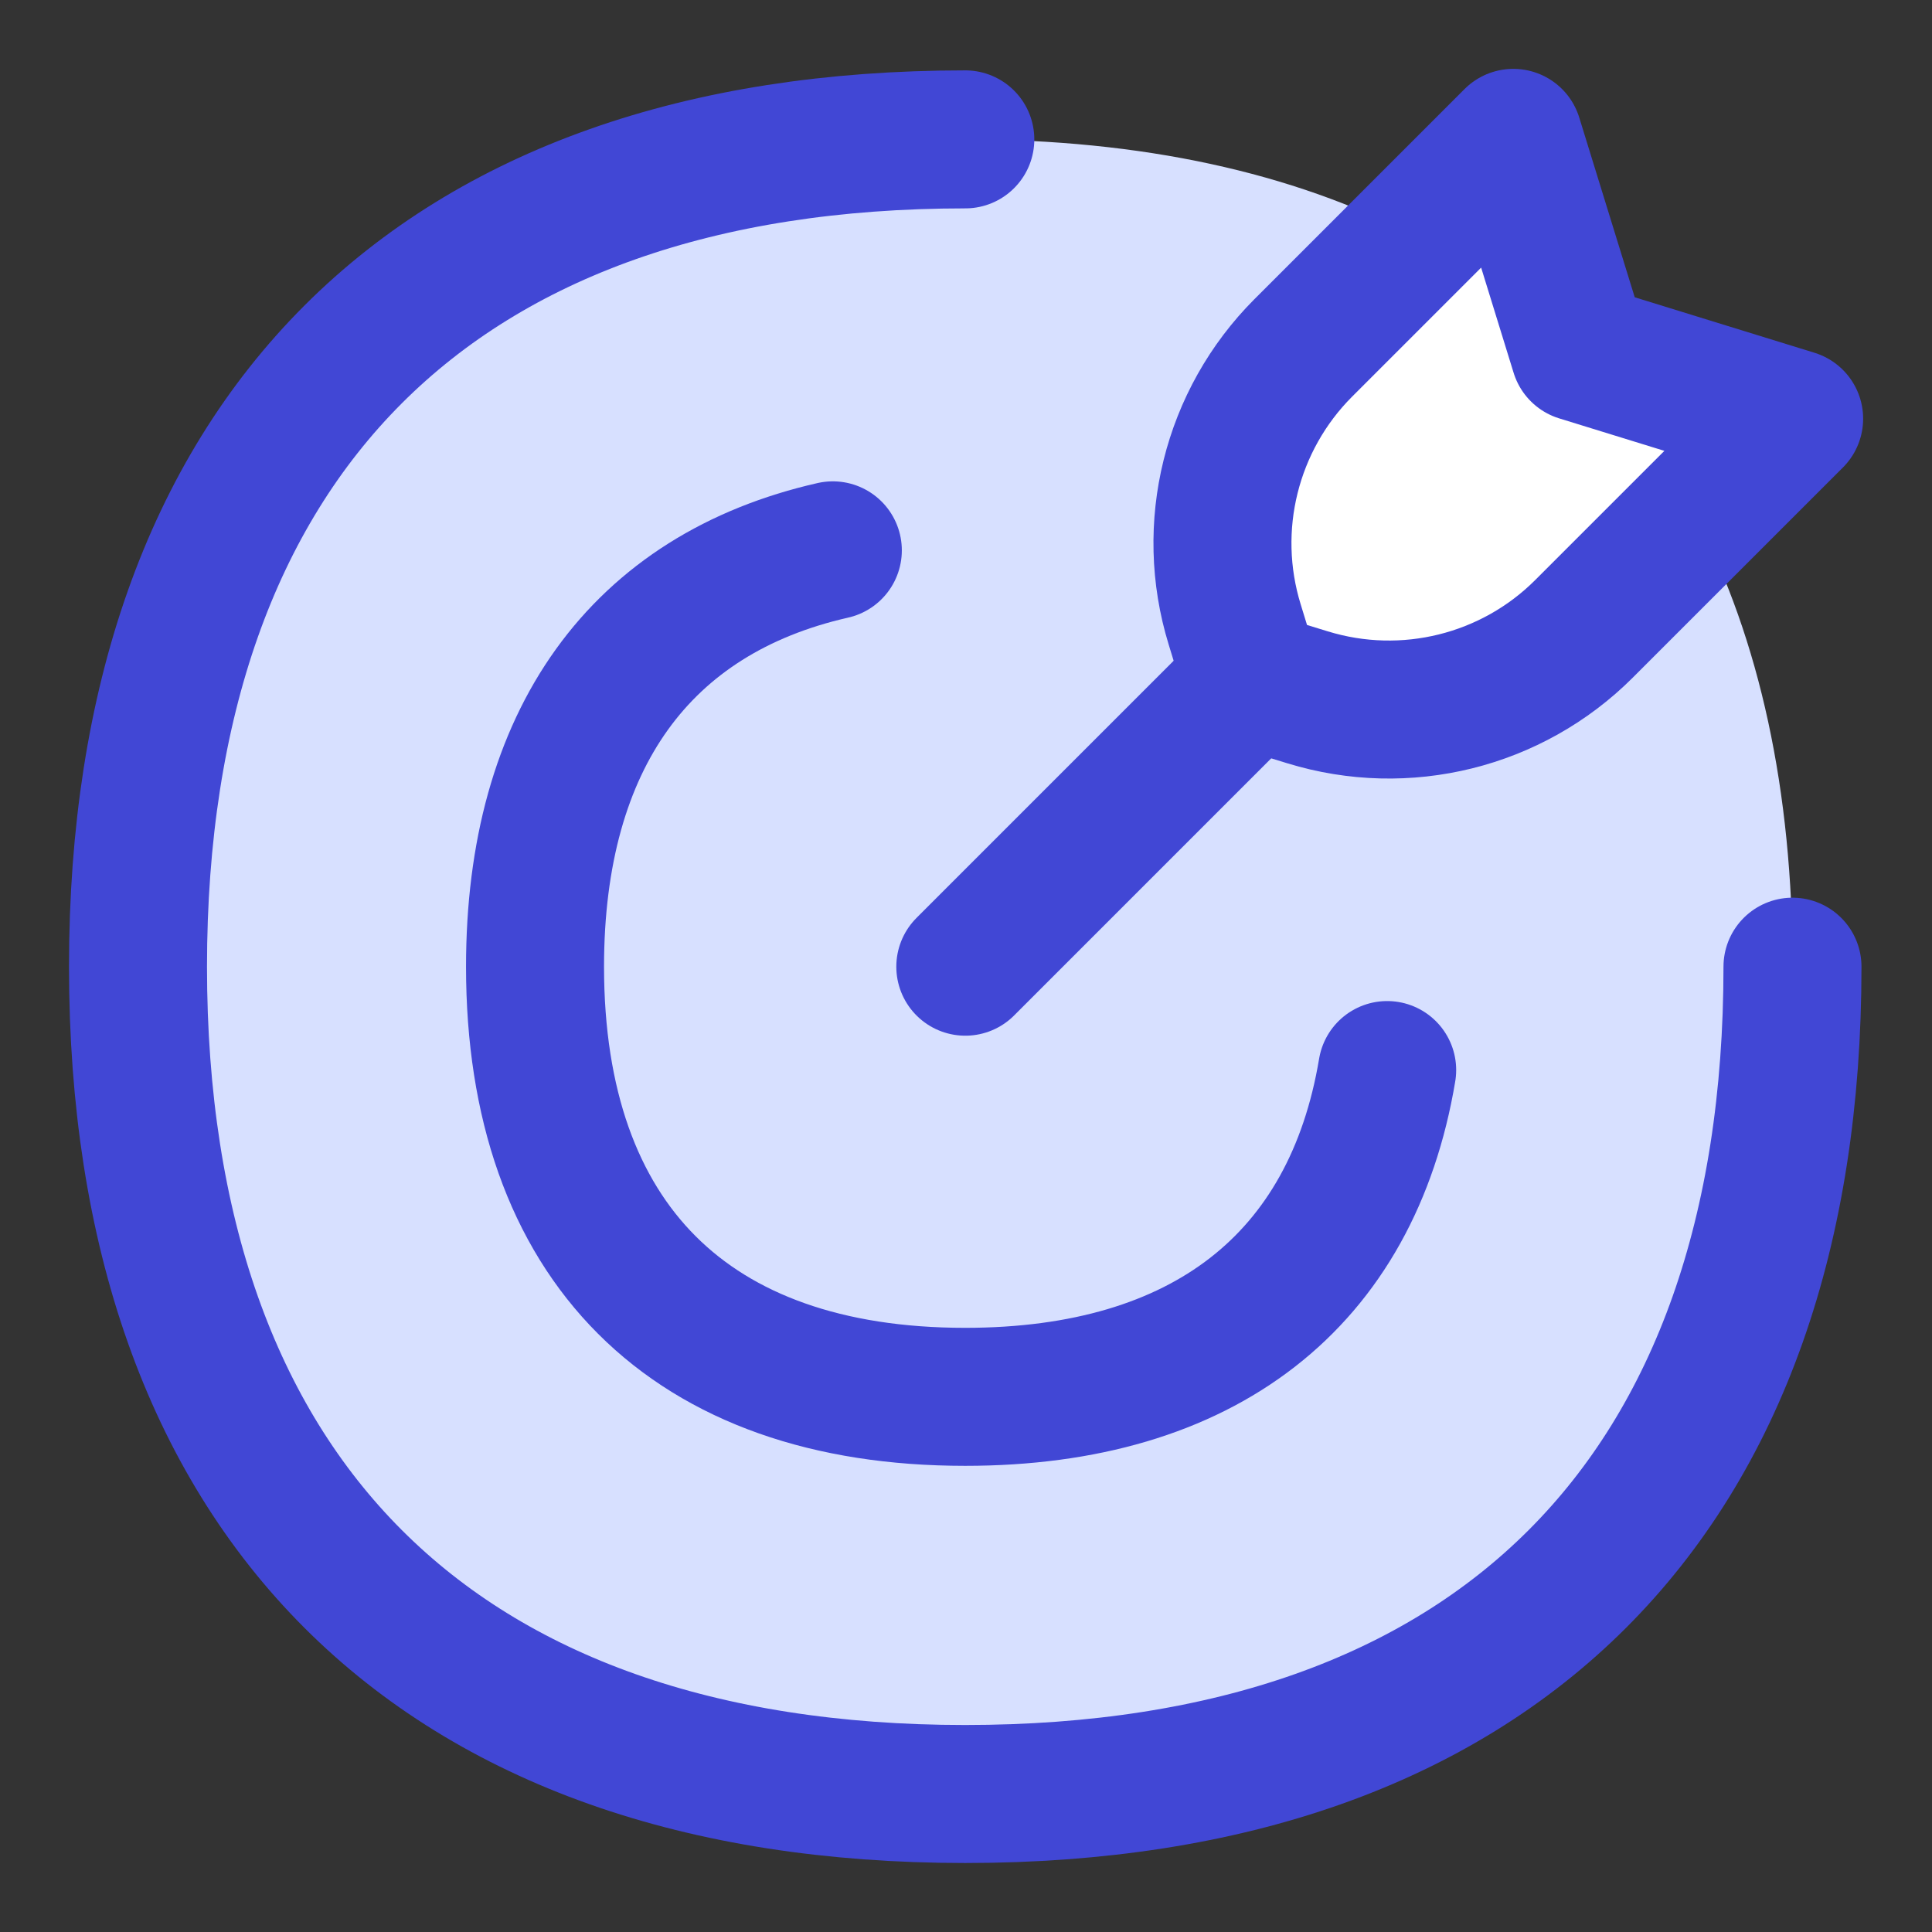 <svg xmlns="http://www.w3.org/2000/svg" fill="none" viewBox="0 0 14 14" id="Target--Streamline-Flex">
  <rect x="0" y="0" width="14" height="14" fill="#333333" stroke="none"/>
  <desc>
    Target Streamline Icon: https://streamlinehq.com
  </desc>
  <g id="target--shop-bullseye-arrow-target">
    <path id="Subtract" fill="#d7e0ff" fill-rule="evenodd" d="m8.947 4.526 0.124 0.404 0.404 0.124c0.708 0.218 1.48 0.027 2.004 -0.497l0.81 -0.81c0.462 0.888 0.701 1.98 0.701 3.258 0 3.837 -2.158 5.995 -5.995 5.995C3.158 13 1 10.842 1 7.005c0 -3.837 2.158 -5.995 5.995 -5.995 1.279 0 2.371 0.24 3.259 0.701l-0.81 0.81c-0.524 0.524 -0.715 1.295 -0.497 2.004Z" clip-rule="evenodd" stroke-width="1"></path>
    <path id="Vector" stroke="#4147d5" stroke-linecap="round" stroke-linejoin="round" d="M12.989 7.005c0 3.837 -2.158 5.995 -5.995 5.995C3.158 13 1 10.842 1 7.005c0 -3.837 2.158 -5.995 5.995 -5.995" stroke-width="1"></path>
    <path id="Vector_2" stroke="#4147d5" stroke-linecap="round" stroke-linejoin="round" d="M6.035 3.988c-1.392 0.316 -2.158 1.368 -2.158 3.017 0 1.995 1.122 3.117 3.117 3.117 1.729 0 2.803 -0.843 3.058 -2.368" stroke-width="1"></path>
    <path id="Vector 271" stroke="#4147d5" stroke-linecap="round" stroke-linejoin="round" d="m6.995 7.005 2.077 -2.077" stroke-width="1"></path>
    <path id="Vector 274" fill="#ffffff" d="m9.071 4.929 -0.124 -0.404c-0.218 -0.708 -0.027 -1.479 0.497 -2.004l1.522 -1.522 0.48 1.555 1.555 0.48 -1.522 1.522c-0.524 0.524 -1.295 0.715 -2.004 0.497l-0.404 -0.124Z" stroke-width="1"></path>
    <path id="Vector 275" stroke="#4147d5" stroke-linecap="round" stroke-linejoin="round" d="m9.071 4.929 -0.124 -0.404c-0.218 -0.708 -0.027 -1.479 0.497 -2.004l1.522 -1.522 0.48 1.555 1.555 0.48 -1.522 1.522c-0.524 0.524 -1.295 0.715 -2.004 0.497l-0.404 -0.124Z" stroke-width="1"></path>
  </g>
</svg>